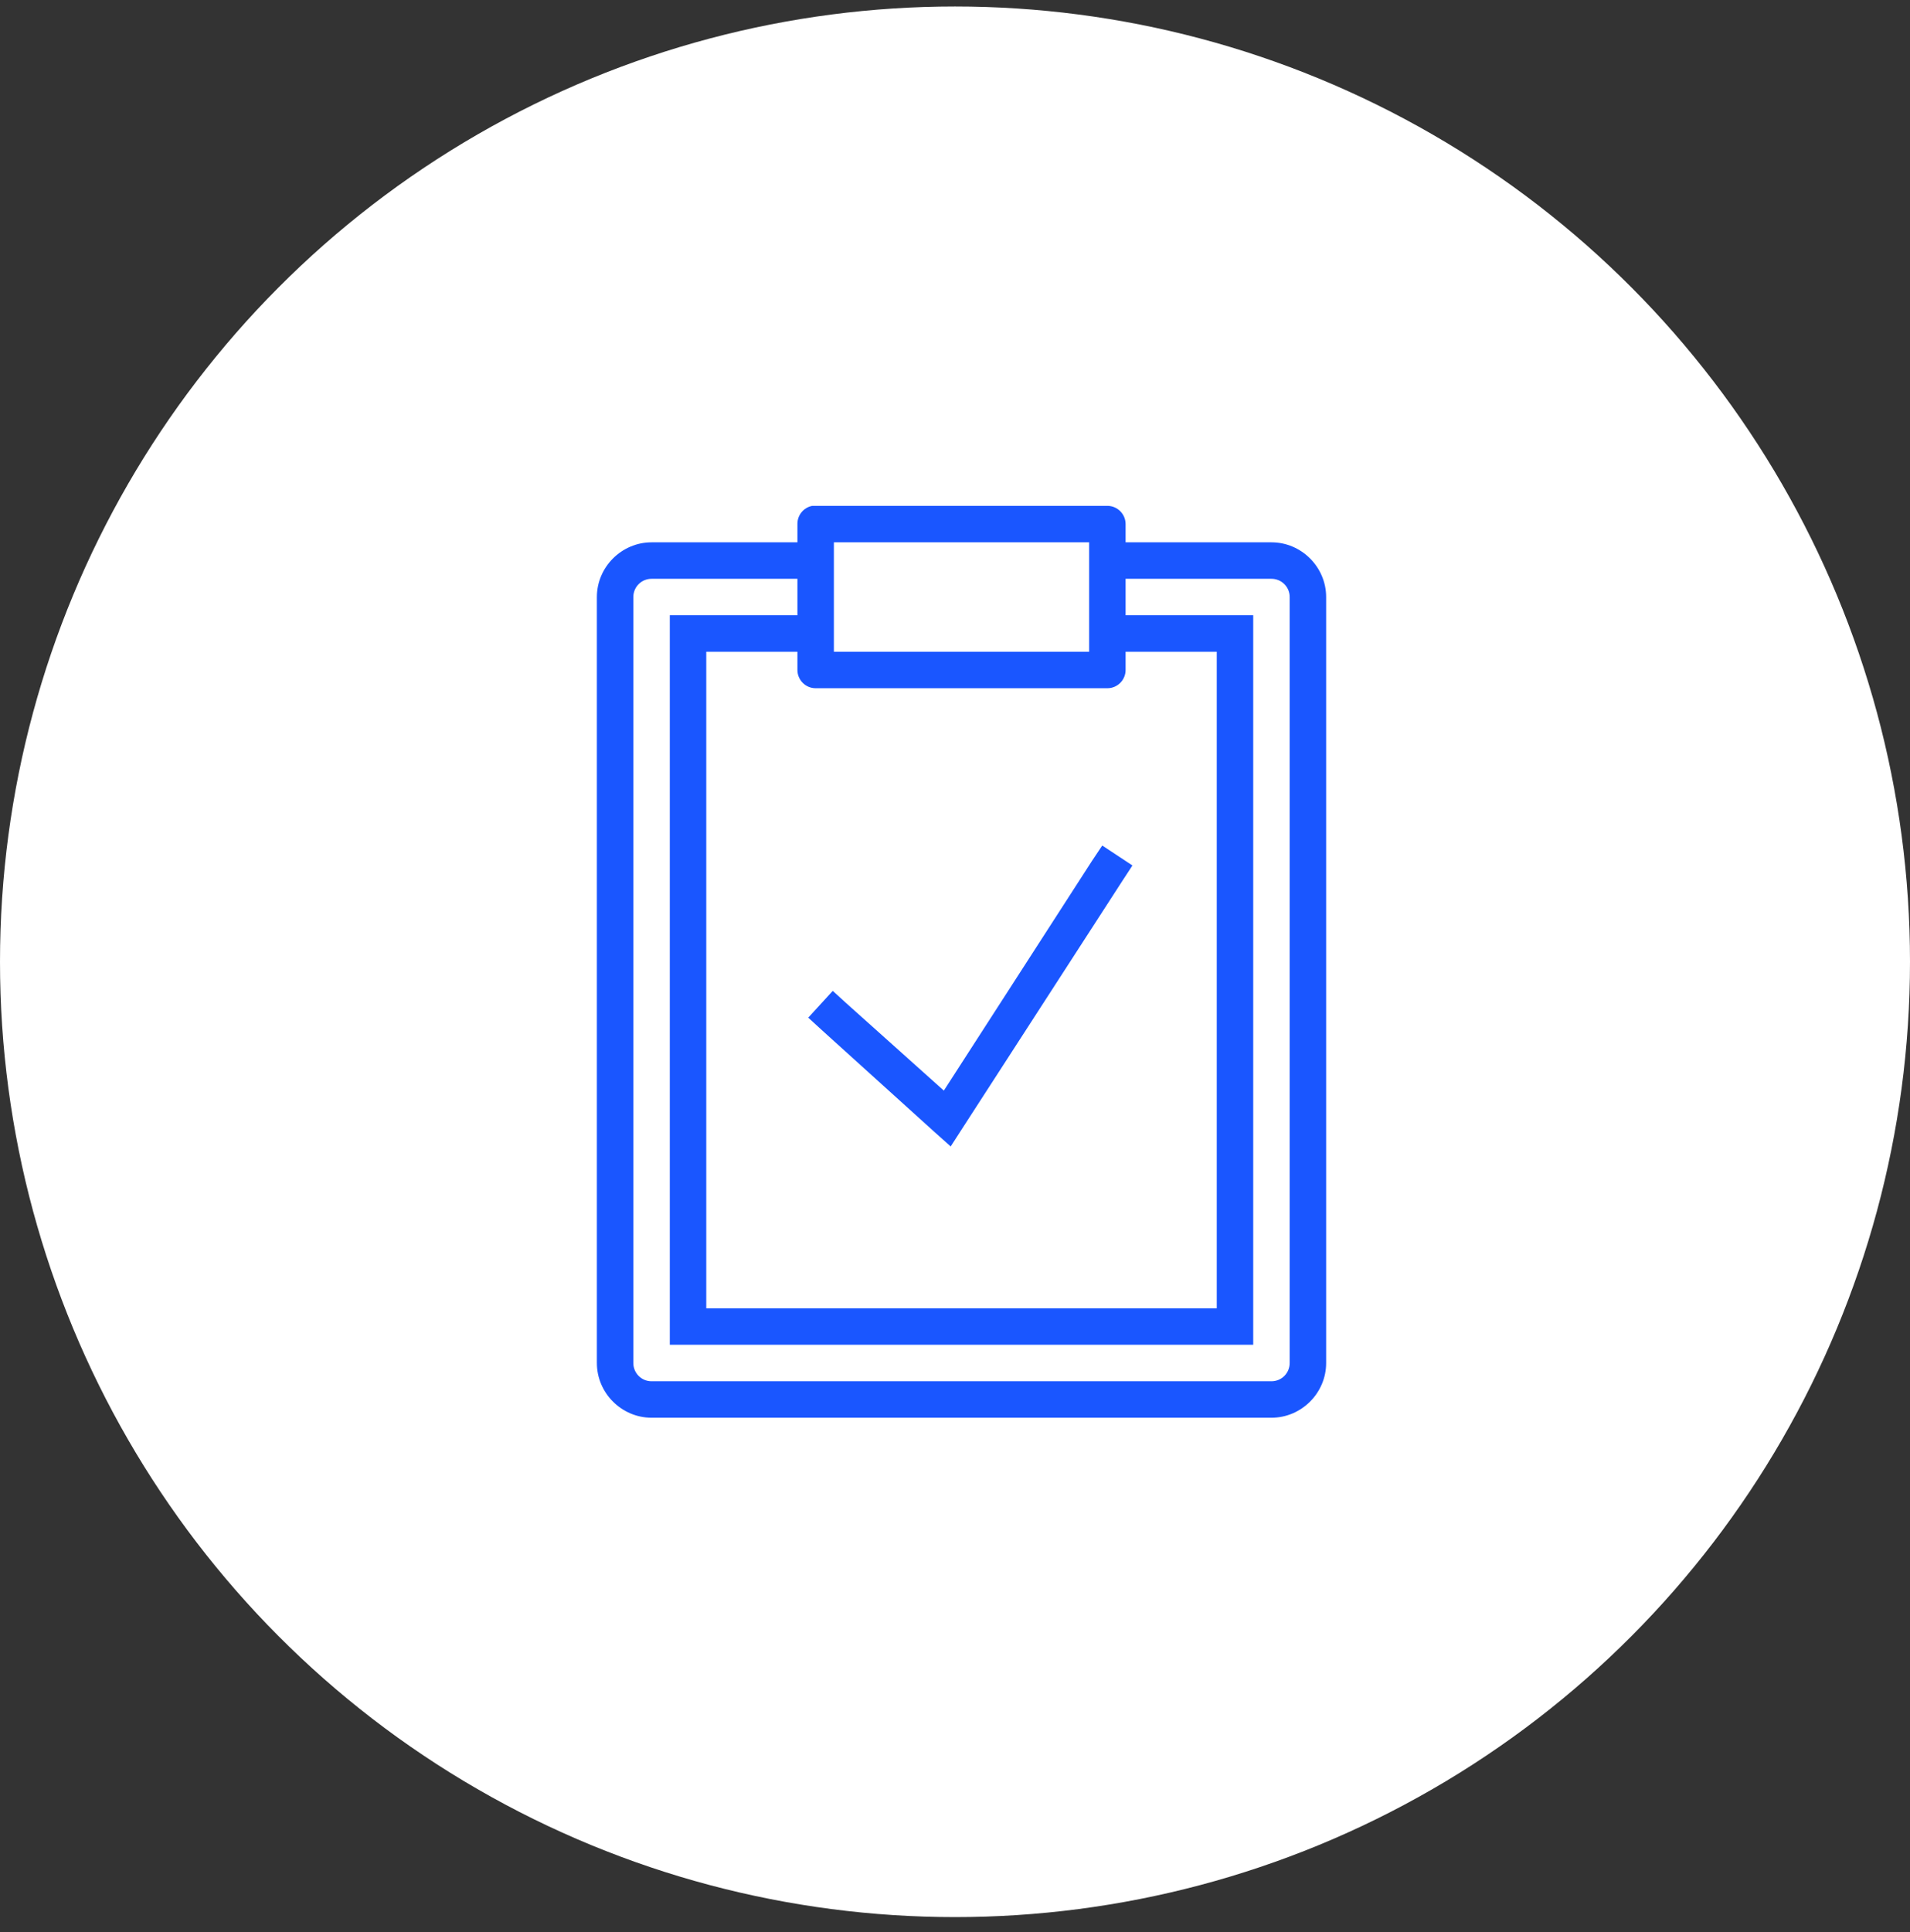 <svg width="88" height="89" viewBox="0 0 88 89" fill="none" xmlns="http://www.w3.org/2000/svg">
<rect x="0" y="0" width="88" height="89" fill="#333333" stroke="none"/>
<circle cx="44" cy="44.299" r="44" fill="white"/>
<path d="M37.423 23.299C37.022 23.375 36.734 23.729 36.74 24.139V24.979H30.02C28.639 24.979 27.5 26.118 27.5 27.499V62.779C27.5 64.161 28.639 65.299 30.02 65.299H58.58C59.962 65.299 61.1 64.161 61.1 62.779V27.499C61.1 26.118 59.962 24.979 58.58 24.979H51.86V24.139C51.86 23.677 51.483 23.299 51.02 23.299H37.58C37.554 23.299 37.528 23.299 37.501 23.299C37.475 23.299 37.449 23.299 37.423 23.299ZM38.42 24.979H50.18V30.019H38.42V24.979ZM30.02 26.659H36.74V28.339H30.86V61.939H57.74V28.339H51.86V26.659H58.58C59.046 26.659 59.42 27.033 59.42 27.499V62.779C59.42 63.245 59.046 63.619 58.58 63.619H30.02C29.554 63.619 29.18 63.245 29.18 62.779V27.499C29.18 27.033 29.554 26.659 30.02 26.659ZM32.54 30.019H36.74V30.859C36.74 31.322 37.117 31.699 37.58 31.699H51.02C51.483 31.699 51.86 31.322 51.86 30.859V30.019H56.06V60.259H32.54V30.019ZM50.784 38.944L50.311 39.653L43.486 50.232L38.971 46.189L38.368 45.638L37.239 46.872L37.869 47.449L43.066 52.148L43.801 52.804L44.326 51.99L51.729 40.545L52.175 39.863L50.784 38.944Z" fill="#1A56FF"/>
</svg>
